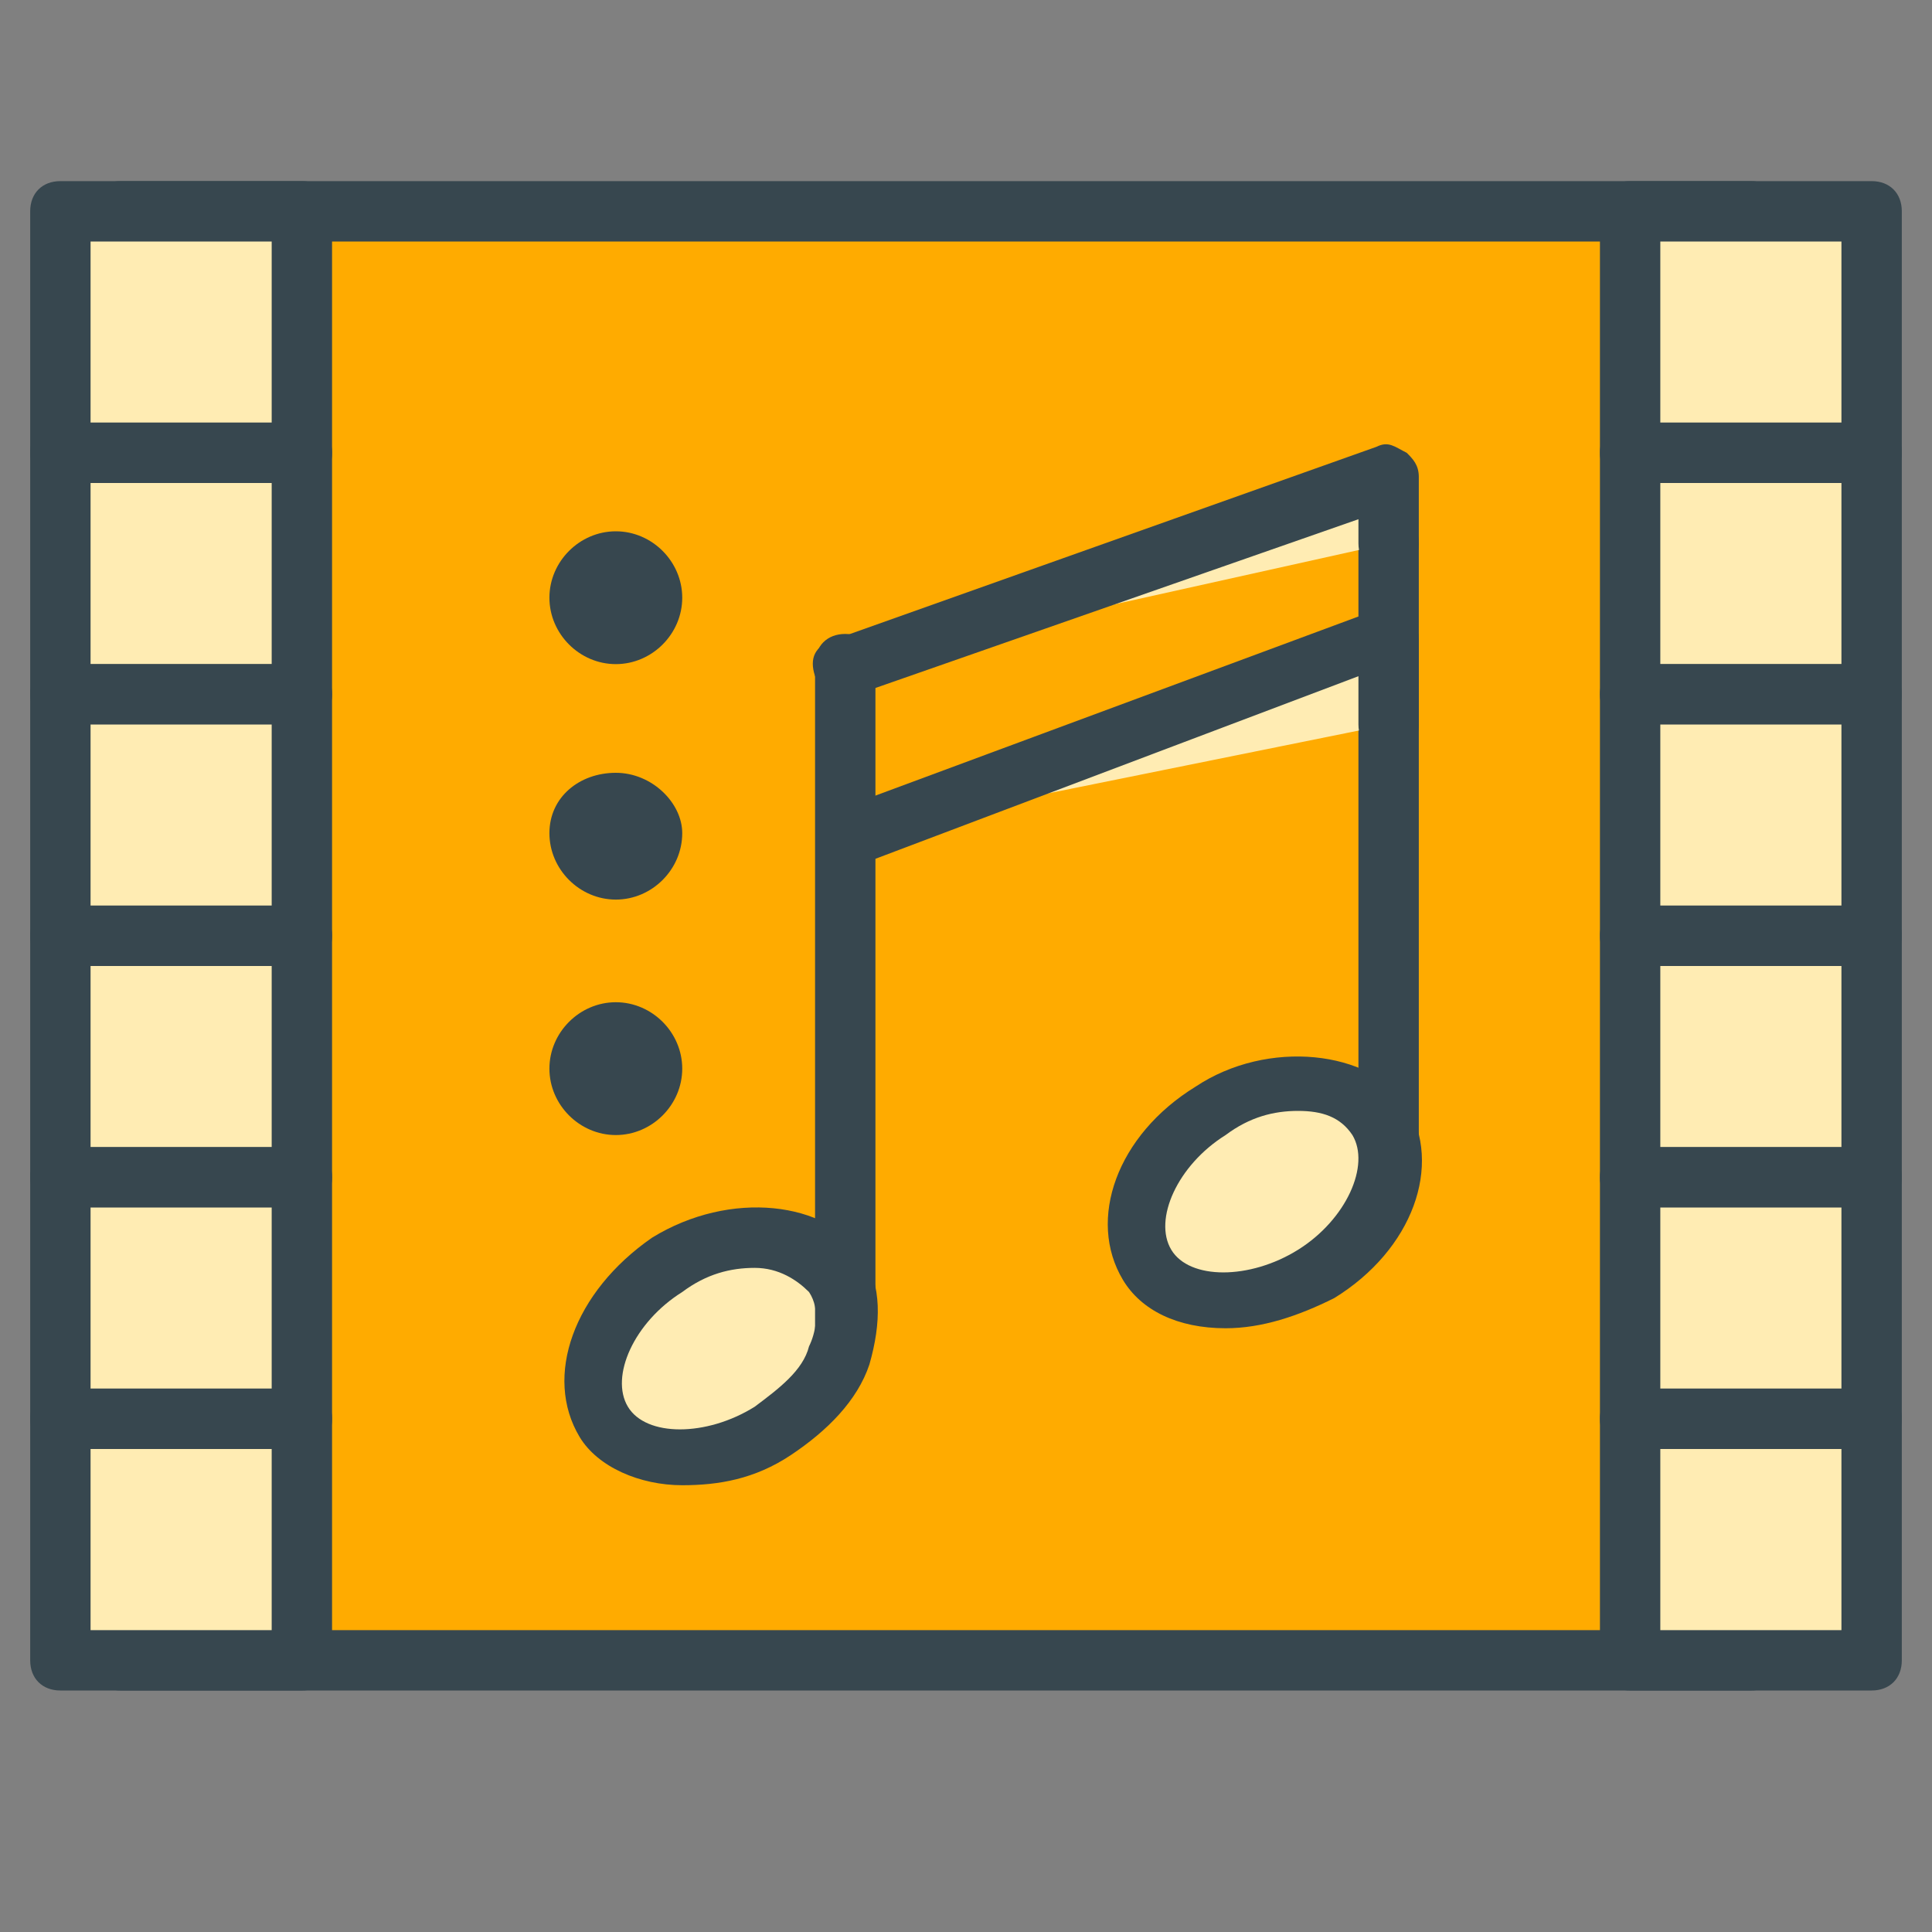 <?xml version="1.0" encoding="utf-8"?>
<!-- Generator: Adobe Illustrator 16.0.0, SVG Export Plug-In . SVG Version: 6.00 Build 0)  -->
<!DOCTYPE svg PUBLIC "-//W3C//DTD SVG 1.1//EN" "http://www.w3.org/Graphics/SVG/1.1/DTD/svg11.dtd">
<svg version="1.1" id="Layer_1" xmlns="http://www.w3.org/2000/svg" xmlns:xlink="http://www.w3.org/1999/xlink" x="0px" y="0px"
	 width="32px" height="32px" viewBox="0 0 32 32" enable-background="new 0 0 32 32" xml:space="preserve">
<rect x="0" y="0" width="32" height="32" fill="#808080" stroke="none"/>
<g>
	<g>
		<g>
			<rect x="2" y="3.5" fill="#FFAB00" width="27" height="24"/>
			<path fill="#37474F" d="M29,28H2c-0.3,0-0.5-0.2-0.5-0.5v-24C1.5,3.2,1.7,3,2,3h27c0.3,0,0.5,0.2,0.5,0.5v24
				C29.5,27.8,29.3,28,29,28z M2.5,27h26V4h-26V27z"/>
		</g>
		<g>
			<g>
				<g>
					<rect x="1" y="3.5" fill="#FFECB3" width="4" height="4"/>
					<path fill="#37474F" d="M5,8H1C0.7,8,0.5,7.8,0.5,7.5v-4C0.5,3.2,0.7,3,1,3h4c0.3,0,0.5,0.2,0.5,0.5v4C5.5,7.8,5.3,8,5,8z
						 M1.5,7h3V4h-3V7z"/>
				</g>
				<g>
					<rect x="1" y="7.5" fill="#FFECB3" width="4" height="4"/>
					<path fill="#37474F" d="M5,12H1c-0.3,0-0.5-0.2-0.5-0.5v-4C0.5,7.2,0.7,7,1,7h4c0.3,0,0.5,0.2,0.5,0.5v4C5.5,11.8,5.3,12,5,12z
						 M1.5,11h3V8h-3V11z"/>
				</g>
				<g>
					<rect x="1" y="11.5" fill="#FFECB3" width="4" height="4"/>
					<path fill="#37474F" d="M5,16H1c-0.3,0-0.5-0.2-0.5-0.5v-4C0.5,11.2,0.7,11,1,11h4c0.3,0,0.5,0.2,0.5,0.5v4
						C5.5,15.8,5.3,16,5,16z M1.5,15h3v-3h-3V15z"/>
				</g>
				<g>
					<rect x="1" y="15.5" fill="#FFECB3" width="4" height="4"/>
					<path fill="#37474F" d="M5,20H1c-0.3,0-0.5-0.2-0.5-0.5v-4C0.5,15.2,0.7,15,1,15h4c0.3,0,0.5,0.2,0.5,0.5v4
						C5.5,19.8,5.3,20,5,20z M1.5,19h3v-3h-3V19z"/>
				</g>
				<g>
					<rect x="1" y="19.5" fill="#FFECB3" width="4" height="4"/>
					<path fill="#37474F" d="M5,24H1c-0.3,0-0.5-0.2-0.5-0.5v-4C0.5,19.2,0.7,19,1,19h4c0.3,0,0.5,0.2,0.5,0.5v4
						C5.5,23.8,5.3,24,5,24z M1.5,23h3v-3h-3V23z"/>
				</g>
				<g>
					<rect x="1" y="23.5" fill="#FFECB3" width="4" height="4"/>
					<path fill="#37474F" d="M5,28H1c-0.3,0-0.5-0.2-0.5-0.5v-4C0.5,23.2,0.7,23,1,23h4c0.3,0,0.5,0.2,0.5,0.5v4
						C5.5,27.8,5.3,28,5,28z M1.5,27h3v-3h-3V27z"/>
				</g>
			</g>
			<g>
				<g>
					<rect x="27" y="3.5" fill="#FFECB3" width="4" height="4"/>
					<path fill="#37474F" d="M31,8h-4c-0.3,0-0.5-0.2-0.5-0.5v-4C26.5,3.2,26.7,3,27,3h4c0.3,0,0.5,0.2,0.5,0.5v4
						C31.5,7.8,31.3,8,31,8z M27.5,7h3V4h-3V7z"/>
				</g>
				<g>
					<rect x="27" y="7.5" fill="#FFECB3" width="4" height="4"/>
					<path fill="#37474F" d="M31,12h-4c-0.3,0-0.5-0.2-0.5-0.5v-4C26.5,7.2,26.7,7,27,7h4c0.3,0,0.5,0.2,0.5,0.5v4
						C31.5,11.8,31.3,12,31,12z M27.5,11h3V8h-3V11z"/>
				</g>
				<g>
					<rect x="27" y="11.5" fill="#FFECB3" width="4" height="4"/>
					<path fill="#37474F" d="M31,16h-4c-0.3,0-0.5-0.2-0.5-0.5v-4c0-0.3,0.2-0.5,0.5-0.5h4c0.3,0,0.5,0.2,0.5,0.5v4
						C31.5,15.8,31.3,16,31,16z M27.5,15h3v-3h-3V15z"/>
				</g>
				<g>
					<rect x="27" y="15.5" fill="#FFECB3" width="4" height="4"/>
					<path fill="#37474F" d="M31,20h-4c-0.3,0-0.5-0.2-0.5-0.5v-4c0-0.3,0.2-0.5,0.5-0.5h4c0.3,0,0.5,0.2,0.5,0.5v4
						C31.5,19.8,31.3,20,31,20z M27.5,19h3v-3h-3V19z"/>
				</g>
				<g>
					<rect x="27" y="19.5" fill="#FFECB3" width="4" height="4"/>
					<path fill="#37474F" d="M31,24h-4c-0.3,0-0.5-0.2-0.5-0.5v-4c0-0.3,0.2-0.5,0.5-0.5h4c0.3,0,0.5,0.2,0.5,0.5v4
						C31.5,23.8,31.3,24,31,24z M27.5,23h3v-3h-3V23z"/>
				</g>
				<g>
					<rect x="27" y="23.5" fill="#FFECB3" width="4" height="4"/>
					<path fill="#37474F" d="M31,28h-4c-0.3,0-0.5-0.2-0.5-0.5v-4c0-0.3,0.2-0.5,0.5-0.5h4c0.3,0,0.5,0.2,0.5,0.5v4
						C31.5,27.8,31.3,28,31,28z M27.5,27h3v-3h-3V27z"/>
				</g>
			</g>
		</g>
		<g>
			<g>
				<g>
					<g>
						<path fill="#FFECB3" d="M13.8,21.1c0.5,0.7,0,1.9-1.1,2.6c-1.1,0.7-2.3,0.6-2.8-0.2c-0.5-0.8,0-1.9,1.1-2.6
							C12.1,20.3,13.3,20.4,13.8,21.1z"/>
						<path fill="#37474F" d="M11.3,24.6c-0.7,0-1.4-0.3-1.7-0.8c-0.6-1-0.1-2.4,1.2-3.3c1.3-0.8,2.9-0.6,3.5,0.3
							c0.3,0.5,0.3,1.1,0.1,1.8c-0.2,0.6-0.7,1.1-1.3,1.5C12.5,24.5,11.9,24.6,11.3,24.6z M12.5,21c-0.4,0-0.8,0.1-1.2,0.4
							c-0.8,0.5-1.2,1.4-0.9,1.9c0.3,0.5,1.3,0.5,2.1,0c0.4-0.3,0.8-0.6,0.9-1c0.1-0.2,0.2-0.6,0-0.9C13.2,21.2,12.9,21,12.5,21z"/>
					</g>
					<g>
						<line fill="#FFECB3" x1="14" y1="11" x2="14" y2="22"/>
						<path fill="#37474F" d="M14,22.5c-0.3,0-0.5-0.2-0.5-0.5V11c0-0.3,0.2-0.5,0.5-0.5s0.5,0.2,0.5,0.5v11
							C14.5,22.3,14.3,22.5,14,22.5z"/>
					</g>
				</g>
			</g>
			<g>
				<g>
					<g>
						<path fill="#FFECB3" d="M22.8,18.5c0.5,0.8,0,1.9-1.1,2.6c-1.1,0.7-2.3,0.6-2.8-0.2c-0.5-0.8,0-1.9,1.1-2.6
							C21.1,17.7,22.3,17.8,22.8,18.5z"/>
						<path fill="#37474F" d="M20.3,22c-0.8,0-1.4-0.3-1.7-0.8c-0.6-1-0.1-2.4,1.2-3.2c1.2-0.8,2.9-0.6,3.5,0.3
							c0.6,1,0.1,2.4-1.2,3.2C21.5,21.8,20.9,22,20.3,22z M21.5,18.4c-0.4,0-0.8,0.1-1.2,0.4c-0.8,0.5-1.2,1.4-0.9,1.9
							c0.3,0.5,1.3,0.5,2.1,0c0.8-0.5,1.2-1.4,0.9-1.9C22.2,18.5,21.9,18.4,21.5,18.4z"/>
					</g>
					<g>
						<line fill="#FFECB3" x1="23" y1="9" x2="23" y2="19"/>
						<path fill="#37474F" d="M23,19.5c-0.3,0-0.5-0.2-0.5-0.5V9c0-0.3,0.2-0.5,0.5-0.5s0.5,0.2,0.5,0.5v10
							C23.5,19.3,23.3,19.5,23,19.5z"/>
					</g>
				</g>
			</g>
			<g>
				<polyline fill="#FFECB3" points="14,11 23,7.8 23,9 				"/>
				<path fill="#37474F" d="M14,11.5c-0.2,0-0.4-0.1-0.5-0.3c-0.1-0.3,0-0.5,0.3-0.6l9-3.2c0.2-0.1,0.3,0,0.5,0.1
					c0.1,0.1,0.2,0.2,0.2,0.4V9c0,0.3-0.2,0.5-0.5,0.5S22.5,9.3,22.5,9V8.6l-8.3,2.9C14.1,11.5,14.1,11.5,14,11.5z"/>
			</g>
			<g>
				<polyline fill="#FFECB3" points="14.1,13.8 23,10.5 23,12 				"/>
				<path fill="#37474F" d="M14.1,14.3c-0.2,0-0.4-0.1-0.5-0.3c-0.1-0.3,0-0.5,0.3-0.6l8.9-3.3c0.2-0.1,0.3,0,0.5,0.1
					c0.1,0.1,0.2,0.2,0.2,0.4V12c0,0.3-0.2,0.5-0.5,0.5s-0.5-0.2-0.5-0.5v-0.8l-8.2,3.1C14.2,14.3,14.2,14.3,14.1,14.3z"/>
			</g>
		</g>
	</g>
	<g>
		<g>
			<path fill="#37474F" d="M10.2,17.2c0.3,0,0.6,0.3,0.6,0.6c0,0.3-0.2,0.6-0.6,0.6c-0.3,0-0.6-0.2-0.6-0.6
				C9.7,17.4,9.9,17.2,10.2,17.2z"/>
			<path fill="#37474F" d="M10.2,18.8c-0.6,0-1.1-0.5-1.1-1.1c0-0.6,0.5-1.1,1.1-1.1c0.6,0,1.1,0.5,1.1,1.1
				C11.3,18.3,10.8,18.8,10.2,18.8z"/>
		</g>
		<g>
			<path fill="#37474F" d="M10.2,13.3c0.3,0,0.6,0.2,0.6,0.5c0,0.3-0.2,0.6-0.6,0.6c-0.3,0-0.6-0.2-0.6-0.6
				C9.7,13.5,9.9,13.3,10.2,13.3z"/>
			<path fill="#37474F" d="M10.2,14.9c-0.6,0-1.1-0.5-1.1-1.1c0-0.6,0.5-1,1.1-1c0.6,0,1.1,0.5,1.1,1C11.3,14.4,10.8,14.9,10.2,14.9
				z"/>
		</g>
		<g>
			<path fill="#37474F" d="M10.2,9.4c0.3,0,0.6,0.3,0.6,0.6c0,0.3-0.2,0.6-0.6,0.6c-0.3,0-0.6-0.3-0.6-0.6C9.7,9.7,9.9,9.4,10.2,9.4
				z"/>
			<path fill="#37474F" d="M10.2,11c-0.6,0-1.1-0.5-1.1-1.1c0-0.6,0.5-1.1,1.1-1.1c0.6,0,1.1,0.5,1.1,1.1C11.3,10.5,10.8,11,10.2,11
				z"/>
		</g>
	</g>
</g>
</svg>
